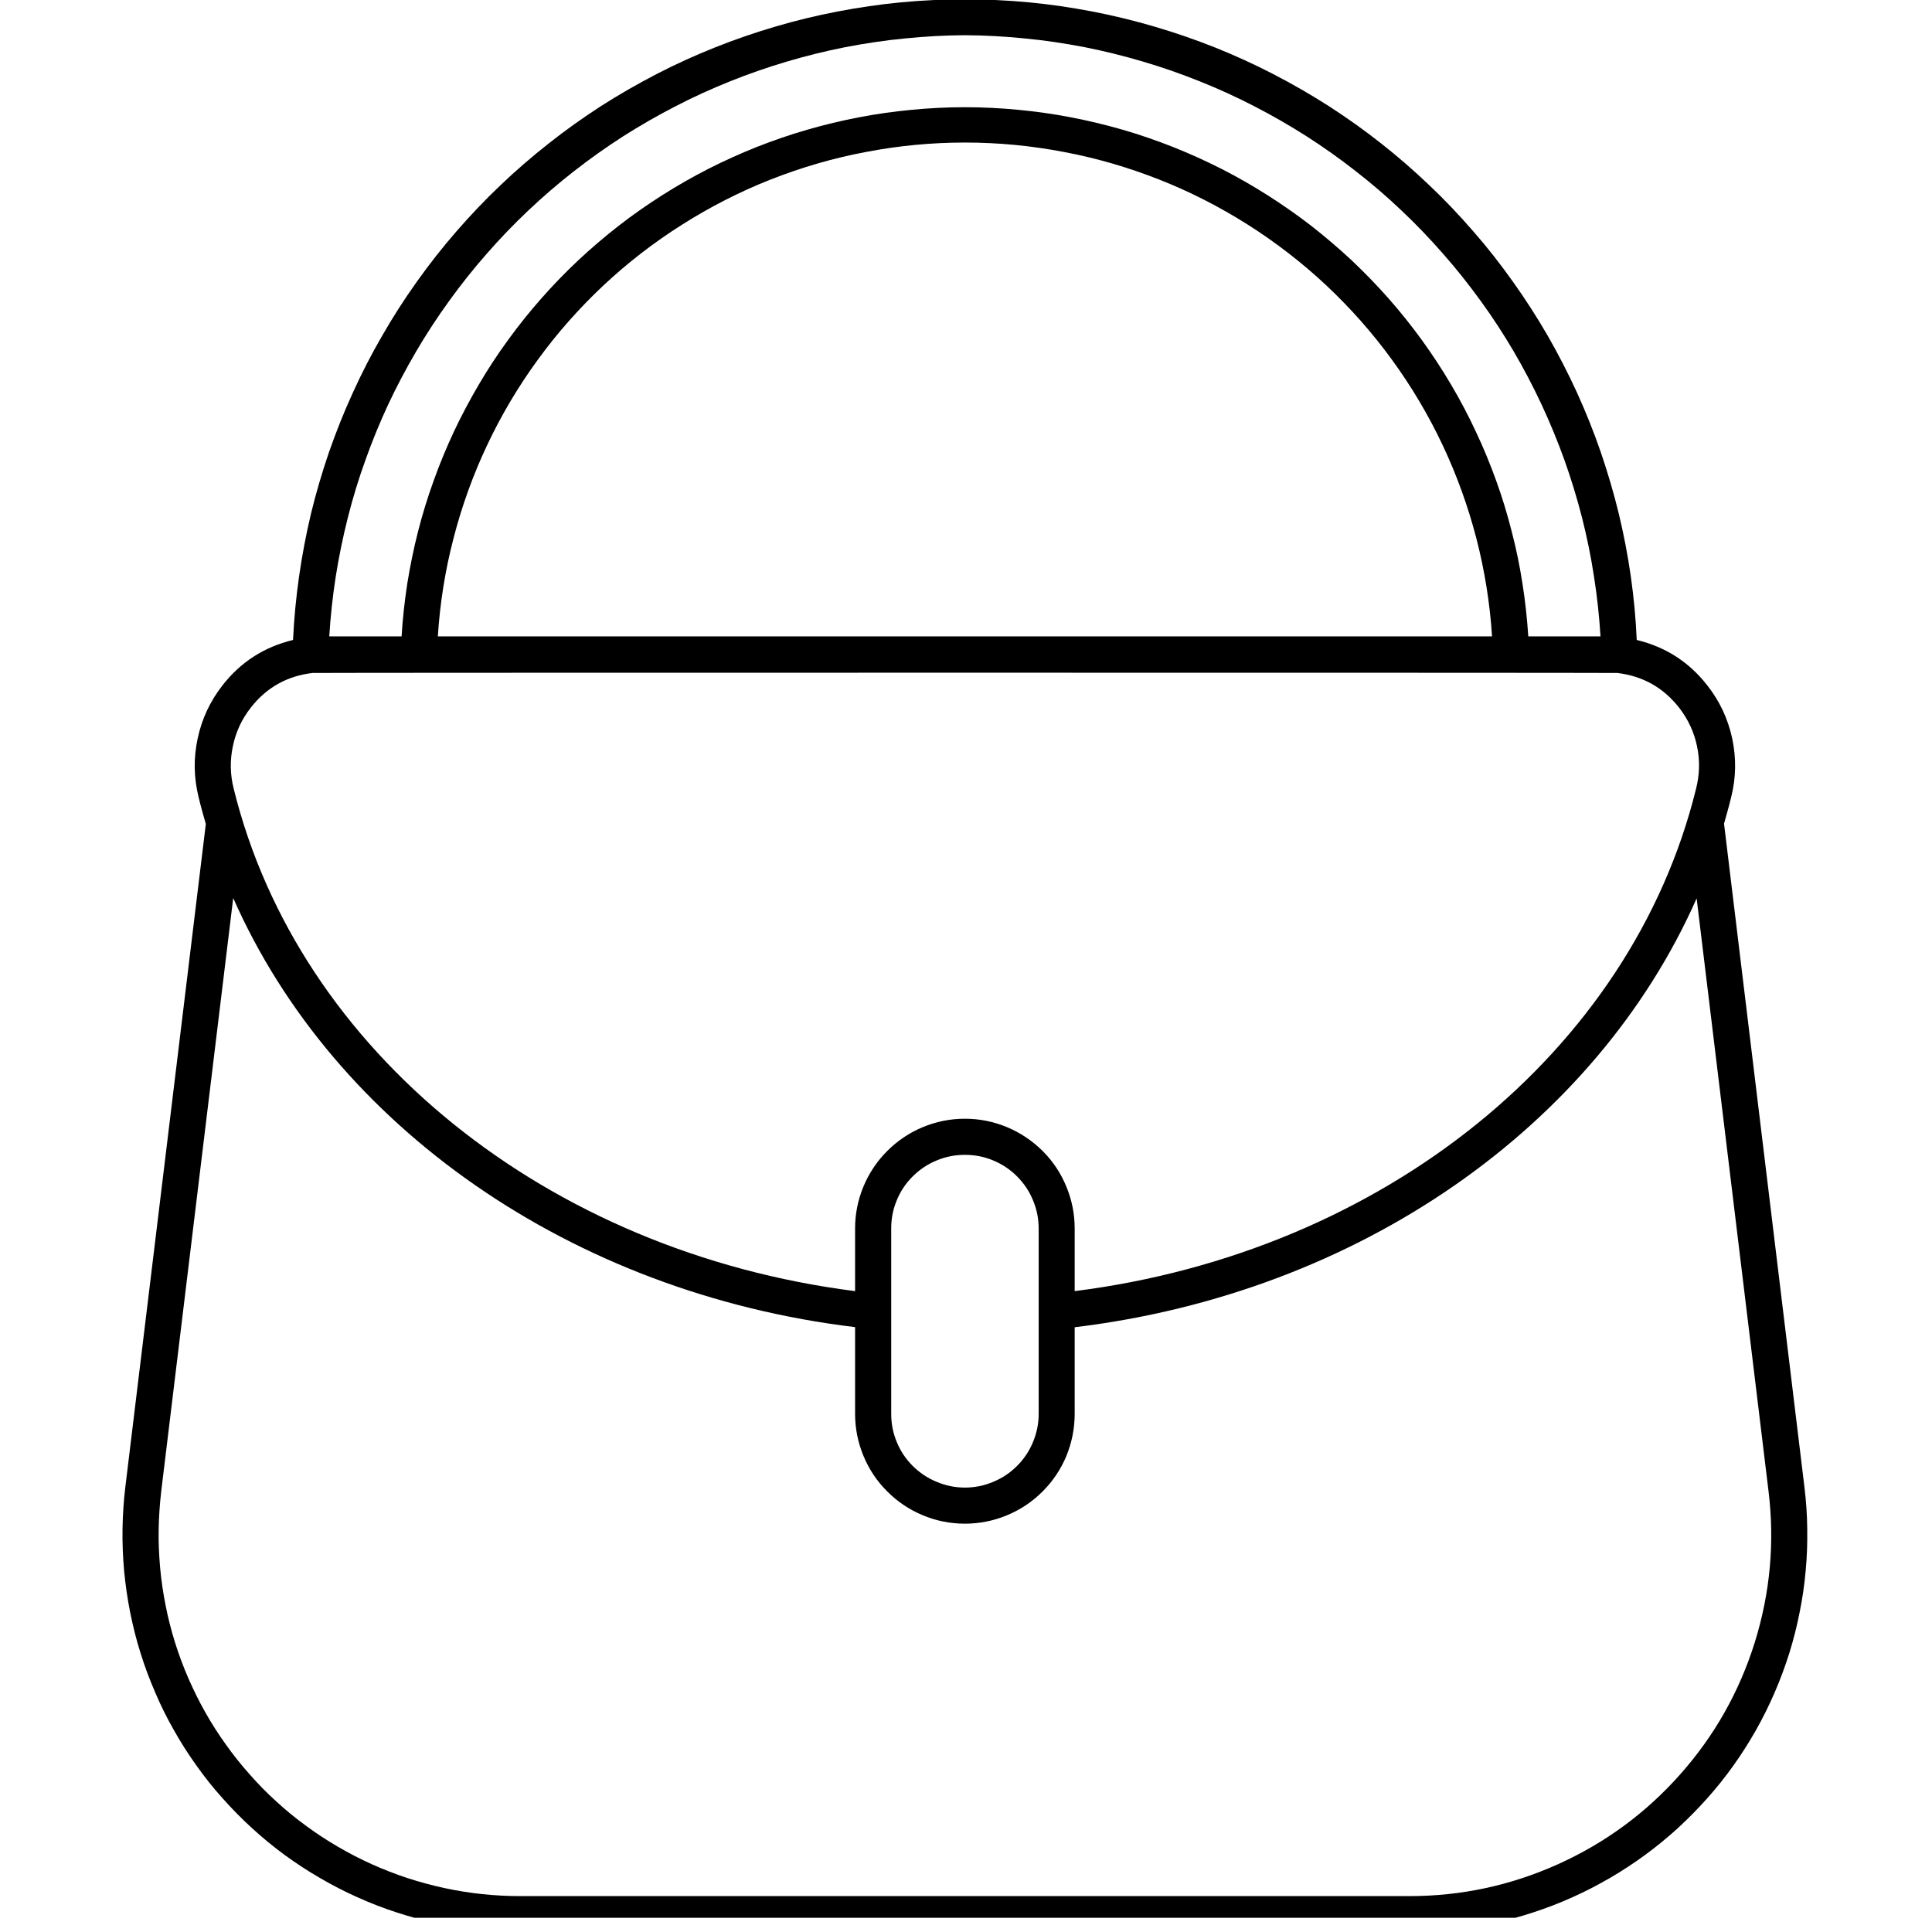 <svg xmlns="http://www.w3.org/2000/svg" xmlns:xlink="http://www.w3.org/1999/xlink" width="90" zoomAndPan="magnify" viewBox="0 0 67.5 67.5" height="90" preserveAspectRatio="xMidYMid meet" version="1.0"><defs><clipPath id="id1"><path d="M 4 0 L 63.742 0 L 63.742 67.004 L 4 67.004 Z M 4 0 " clip-rule="nonzero"/></clipPath></defs><g clip-path="url(#id1)"><path fill="#000000" d="M 63.043 51.953 L 60.234 28.777 C 60.32 28.469 60.41 28.16 60.484 27.848 C 60.656 27.168 60.664 26.484 60.52 25.801 C 60.371 25.113 60.082 24.496 59.648 23.945 C 59.012 23.129 58.191 22.602 57.184 22.359 C 57.152 21.617 57.082 20.875 56.977 20.137 C 56.871 19.395 56.73 18.664 56.555 17.938 C 56.379 17.215 56.168 16.5 55.926 15.793 C 55.684 15.09 55.406 14.398 55.098 13.719 C 54.785 13.039 54.445 12.375 54.074 11.73 C 53.699 11.082 53.297 10.457 52.863 9.848 C 52.43 9.238 51.973 8.652 51.48 8.09 C 50.992 7.527 50.48 6.984 49.938 6.473 C 49.398 5.957 48.836 5.469 48.25 5.008 C 47.66 4.543 47.055 4.113 46.426 3.707 C 45.797 3.305 45.152 2.934 44.488 2.59 C 43.824 2.246 43.145 1.938 42.453 1.66 C 41.758 1.383 41.055 1.141 40.336 0.93 C 39.621 0.719 38.895 0.543 38.164 0.402 C 37.43 0.262 36.691 0.152 35.949 0.082 C 35.203 0.012 34.457 -0.023 33.711 -0.023 C 32.965 -0.023 32.219 0.012 31.477 0.082 C 30.734 0.152 29.996 0.262 29.262 0.402 C 28.527 0.543 27.801 0.719 27.086 0.93 C 26.371 1.141 25.664 1.383 24.973 1.66 C 24.277 1.938 23.598 2.246 22.934 2.59 C 22.273 2.934 21.625 3.305 20.996 3.707 C 20.371 4.113 19.762 4.543 19.176 5.008 C 18.59 5.469 18.023 5.957 17.484 6.473 C 16.945 6.984 16.43 7.527 15.941 8.09 C 15.453 8.652 14.992 9.238 14.559 9.848 C 14.125 10.457 13.723 11.082 13.352 11.73 C 12.977 12.375 12.637 13.039 12.328 13.719 C 12.016 14.398 11.742 15.09 11.496 15.793 C 11.254 16.5 11.043 17.215 10.867 17.938 C 10.695 18.664 10.555 19.395 10.449 20.137 C 10.344 20.875 10.273 21.617 10.238 22.359 C 9.23 22.602 8.41 23.129 7.773 23.945 C 7.344 24.496 7.051 25.113 6.906 25.801 C 6.758 26.484 6.77 27.168 6.938 27.848 C 7.012 28.16 7.102 28.477 7.191 28.789 L 4.379 51.953 C 4.32 52.438 4.289 52.926 4.281 53.414 C 4.273 53.906 4.293 54.395 4.336 54.883 C 4.383 55.371 4.453 55.852 4.547 56.332 C 4.645 56.812 4.762 57.289 4.91 57.754 C 5.055 58.223 5.227 58.68 5.422 59.129 C 5.613 59.582 5.832 60.02 6.074 60.445 C 6.312 60.871 6.578 61.285 6.863 61.684 C 7.145 62.082 7.449 62.465 7.777 62.828 C 8.102 63.195 8.445 63.543 8.809 63.875 C 9.168 64.203 9.547 64.516 9.941 64.805 C 10.336 65.094 10.746 65.363 11.172 65.609 C 11.594 65.855 12.027 66.082 12.477 66.281 C 12.922 66.484 13.379 66.66 13.844 66.812 C 14.312 66.965 14.785 67.094 15.262 67.195 C 15.742 67.297 16.227 67.375 16.715 67.426 C 17.199 67.477 17.691 67.504 18.18 67.504 L 49.242 67.504 C 49.734 67.504 50.223 67.477 50.711 67.426 C 51.199 67.375 51.68 67.297 52.16 67.195 C 52.641 67.094 53.113 66.965 53.578 66.812 C 54.043 66.66 54.5 66.484 54.949 66.281 C 55.395 66.082 55.828 65.855 56.254 65.609 C 56.676 65.363 57.086 65.094 57.48 64.805 C 57.875 64.516 58.254 64.203 58.617 63.875 C 58.977 63.543 59.32 63.195 59.648 62.828 C 59.973 62.465 60.277 62.082 60.562 61.684 C 60.848 61.285 61.109 60.871 61.352 60.445 C 61.59 60.02 61.809 59.582 62.004 59.129 C 62.199 58.68 62.367 58.223 62.516 57.754 C 62.66 57.289 62.781 56.812 62.875 56.332 C 62.973 55.852 63.043 55.371 63.086 54.883 C 63.133 54.395 63.148 53.906 63.141 53.414 C 63.137 52.926 63.102 52.438 63.043 51.953 Z M 33.711 1.23 C 34.414 1.234 35.113 1.273 35.812 1.344 C 36.512 1.41 37.203 1.516 37.895 1.648 C 38.582 1.785 39.262 1.953 39.934 2.152 C 40.609 2.352 41.27 2.582 41.922 2.844 C 42.574 3.105 43.211 3.395 43.836 3.719 C 44.457 4.039 45.066 4.391 45.656 4.766 C 46.246 5.145 46.82 5.551 47.371 5.984 C 47.926 6.414 48.457 6.871 48.965 7.355 C 49.477 7.836 49.961 8.344 50.422 8.871 C 50.887 9.398 51.32 9.945 51.734 10.516 C 52.145 11.082 52.527 11.668 52.883 12.273 C 53.238 12.879 53.562 13.5 53.859 14.133 C 54.156 14.77 54.422 15.418 54.66 16.078 C 54.895 16.738 55.098 17.406 55.273 18.086 C 55.445 18.766 55.586 19.453 55.691 20.145 C 55.801 20.84 55.875 21.535 55.918 22.234 L 53.395 22.234 C 53.355 21.617 53.289 21 53.191 20.387 C 53.098 19.777 52.973 19.168 52.816 18.57 C 52.664 17.969 52.484 17.375 52.273 16.793 C 52.062 16.211 51.828 15.637 51.562 15.078 C 51.301 14.516 51.012 13.969 50.695 13.434 C 50.379 12.898 50.039 12.383 49.676 11.879 C 49.312 11.379 48.926 10.895 48.516 10.43 C 48.105 9.965 47.672 9.52 47.223 9.094 C 46.77 8.672 46.297 8.27 45.809 7.887 C 45.316 7.508 44.809 7.152 44.285 6.82 C 43.762 6.488 43.227 6.18 42.672 5.898 C 42.117 5.617 41.555 5.363 40.977 5.133 C 40.402 4.906 39.812 4.703 39.219 4.531 C 38.621 4.359 38.02 4.215 37.41 4.098 C 36.801 3.98 36.188 3.895 35.57 3.836 C 34.953 3.777 34.332 3.746 33.711 3.746 C 33.09 3.746 32.473 3.777 31.855 3.836 C 31.238 3.895 30.621 3.98 30.012 4.098 C 29.402 4.215 28.801 4.359 28.207 4.531 C 27.609 4.703 27.023 4.906 26.445 5.133 C 25.867 5.363 25.305 5.617 24.75 5.898 C 24.199 6.18 23.66 6.488 23.137 6.82 C 22.613 7.152 22.105 7.508 21.617 7.887 C 21.125 8.27 20.656 8.672 20.203 9.094 C 19.75 9.52 19.32 9.965 18.91 10.43 C 18.5 10.895 18.113 11.379 17.75 11.879 C 17.383 12.383 17.043 12.898 16.73 13.434 C 16.414 13.969 16.125 14.516 15.859 15.078 C 15.598 15.637 15.359 16.211 15.152 16.793 C 14.941 17.375 14.758 17.969 14.605 18.57 C 14.453 19.168 14.328 19.777 14.23 20.387 C 14.137 21 14.066 21.617 14.031 22.234 L 11.504 22.234 C 11.547 21.535 11.621 20.84 11.73 20.145 C 11.84 19.453 11.98 18.766 12.152 18.086 C 12.324 17.406 12.527 16.738 12.766 16.078 C 13 15.418 13.266 14.77 13.562 14.133 C 13.859 13.5 14.188 12.879 14.543 12.273 C 14.898 11.668 15.281 11.082 15.691 10.516 C 16.102 9.945 16.539 9.398 17 8.871 C 17.461 8.344 17.949 7.836 18.457 7.355 C 18.969 6.871 19.5 6.414 20.051 5.984 C 20.605 5.551 21.176 5.145 21.766 4.766 C 22.359 4.391 22.965 4.039 23.59 3.719 C 24.211 3.395 24.852 3.105 25.5 2.844 C 26.152 2.582 26.816 2.352 27.488 2.152 C 28.16 1.953 28.84 1.785 29.531 1.648 C 30.219 1.516 30.914 1.41 31.609 1.344 C 32.309 1.273 33.008 1.234 33.711 1.23 Z M 52.129 22.234 L 15.297 22.234 C 15.371 21.078 15.551 19.934 15.844 18.812 C 16.133 17.688 16.523 16.602 17.02 15.551 C 17.516 14.5 18.105 13.508 18.789 12.57 C 19.473 11.629 20.238 10.766 21.086 9.969 C 21.934 9.176 22.848 8.469 23.832 7.848 C 24.812 7.227 25.844 6.699 26.922 6.273 C 28.004 5.848 29.113 5.523 30.258 5.309 C 31.398 5.09 32.551 4.98 33.711 4.98 C 34.875 4.98 36.027 5.09 37.168 5.309 C 38.309 5.523 39.418 5.848 40.5 6.273 C 41.582 6.699 42.613 7.227 43.594 7.848 C 44.574 8.469 45.488 9.176 46.336 9.969 C 47.184 10.766 47.949 11.629 48.633 12.57 C 49.316 13.508 49.906 14.5 50.402 15.551 C 50.898 16.602 51.289 17.688 51.582 18.812 C 51.871 19.934 52.055 21.078 52.129 22.234 Z M 8.766 24.719 C 9.312 24.02 10.031 23.617 10.918 23.512 C 11.043 23.5 56.379 23.5 56.504 23.512 C 57.391 23.617 58.109 24.02 58.66 24.719 C 58.973 25.121 59.184 25.566 59.289 26.066 C 59.395 26.562 59.383 27.059 59.258 27.551 C 56.996 36.762 48.312 43.75 37.547 45.109 L 37.547 42.918 C 37.547 42.41 37.449 41.922 37.254 41.453 C 37.062 40.984 36.785 40.57 36.426 40.211 C 36.062 39.852 35.648 39.574 35.18 39.379 C 34.711 39.184 34.219 39.086 33.711 39.086 C 33.203 39.086 32.715 39.184 32.242 39.379 C 31.773 39.574 31.359 39.852 31 40.211 C 30.641 40.57 30.363 40.984 30.168 41.453 C 29.973 41.922 29.875 42.41 29.875 42.918 L 29.875 45.109 C 19.117 43.742 10.422 36.734 8.164 27.551 C 8.039 27.059 8.031 26.562 8.137 26.066 C 8.242 25.566 8.449 25.121 8.766 24.719 Z M 36.289 42.918 L 36.289 49.398 C 36.289 49.738 36.223 50.066 36.09 50.383 C 35.961 50.699 35.773 50.977 35.531 51.219 C 35.293 51.457 35.012 51.645 34.699 51.773 C 34.383 51.906 34.055 51.973 33.711 51.973 C 33.371 51.973 33.043 51.906 32.727 51.773 C 32.41 51.645 32.133 51.457 31.891 51.219 C 31.648 50.977 31.461 50.699 31.332 50.383 C 31.199 50.066 31.137 49.738 31.137 49.398 L 31.137 42.918 C 31.137 42.578 31.199 42.25 31.332 41.934 C 31.461 41.617 31.648 41.34 31.891 41.098 C 32.133 40.859 32.41 40.672 32.727 40.543 C 33.043 40.41 33.371 40.348 33.711 40.348 C 34.055 40.348 34.383 40.41 34.699 40.543 C 35.012 40.672 35.293 40.859 35.531 41.098 C 35.773 41.34 35.961 41.617 36.09 41.934 C 36.223 42.25 36.289 42.578 36.289 42.918 Z M 58.703 61.992 C 57.504 63.344 56.078 64.391 54.43 65.133 C 52.781 65.875 51.051 66.246 49.242 66.246 L 18.18 66.246 C 17.734 66.246 17.289 66.223 16.848 66.176 C 16.402 66.129 15.965 66.059 15.527 65.965 C 15.094 65.871 14.664 65.754 14.238 65.617 C 13.816 65.477 13.398 65.316 12.992 65.133 C 12.586 64.949 12.191 64.746 11.809 64.523 C 11.422 64.297 11.051 64.055 10.691 63.789 C 10.332 63.527 9.988 63.246 9.66 62.945 C 9.328 62.645 9.016 62.328 8.723 61.992 C 8.426 61.66 8.148 61.312 7.891 60.949 C 7.629 60.586 7.391 60.211 7.172 59.824 C 6.953 59.438 6.758 59.039 6.578 58.629 C 6.402 58.223 6.246 57.805 6.113 57.379 C 5.98 56.953 5.871 56.523 5.785 56.086 C 5.699 55.648 5.633 55.211 5.594 54.766 C 5.555 54.324 5.535 53.879 5.543 53.434 C 5.551 52.988 5.582 52.547 5.633 52.102 L 8.148 31.375 C 11.66 39.34 19.945 45.172 29.875 46.367 L 29.875 49.398 C 29.875 49.906 29.973 50.395 30.168 50.867 C 30.363 51.336 30.637 51.75 31 52.109 C 31.359 52.469 31.773 52.746 32.242 52.941 C 32.715 53.137 33.203 53.234 33.711 53.234 C 34.219 53.234 34.711 53.137 35.18 52.941 C 35.652 52.746 36.066 52.469 36.426 52.109 C 36.785 51.75 37.062 51.336 37.258 50.867 C 37.449 50.395 37.547 49.906 37.547 49.398 L 37.547 46.371 C 47.48 45.172 55.75 39.359 59.277 31.387 L 61.789 52.102 C 62.008 53.895 61.844 55.656 61.309 57.379 C 60.77 59.102 59.902 60.641 58.703 61.992 Z M 58.703 61.992 " fill-opacity="1" fill-rule="nonzero"/></g></svg>